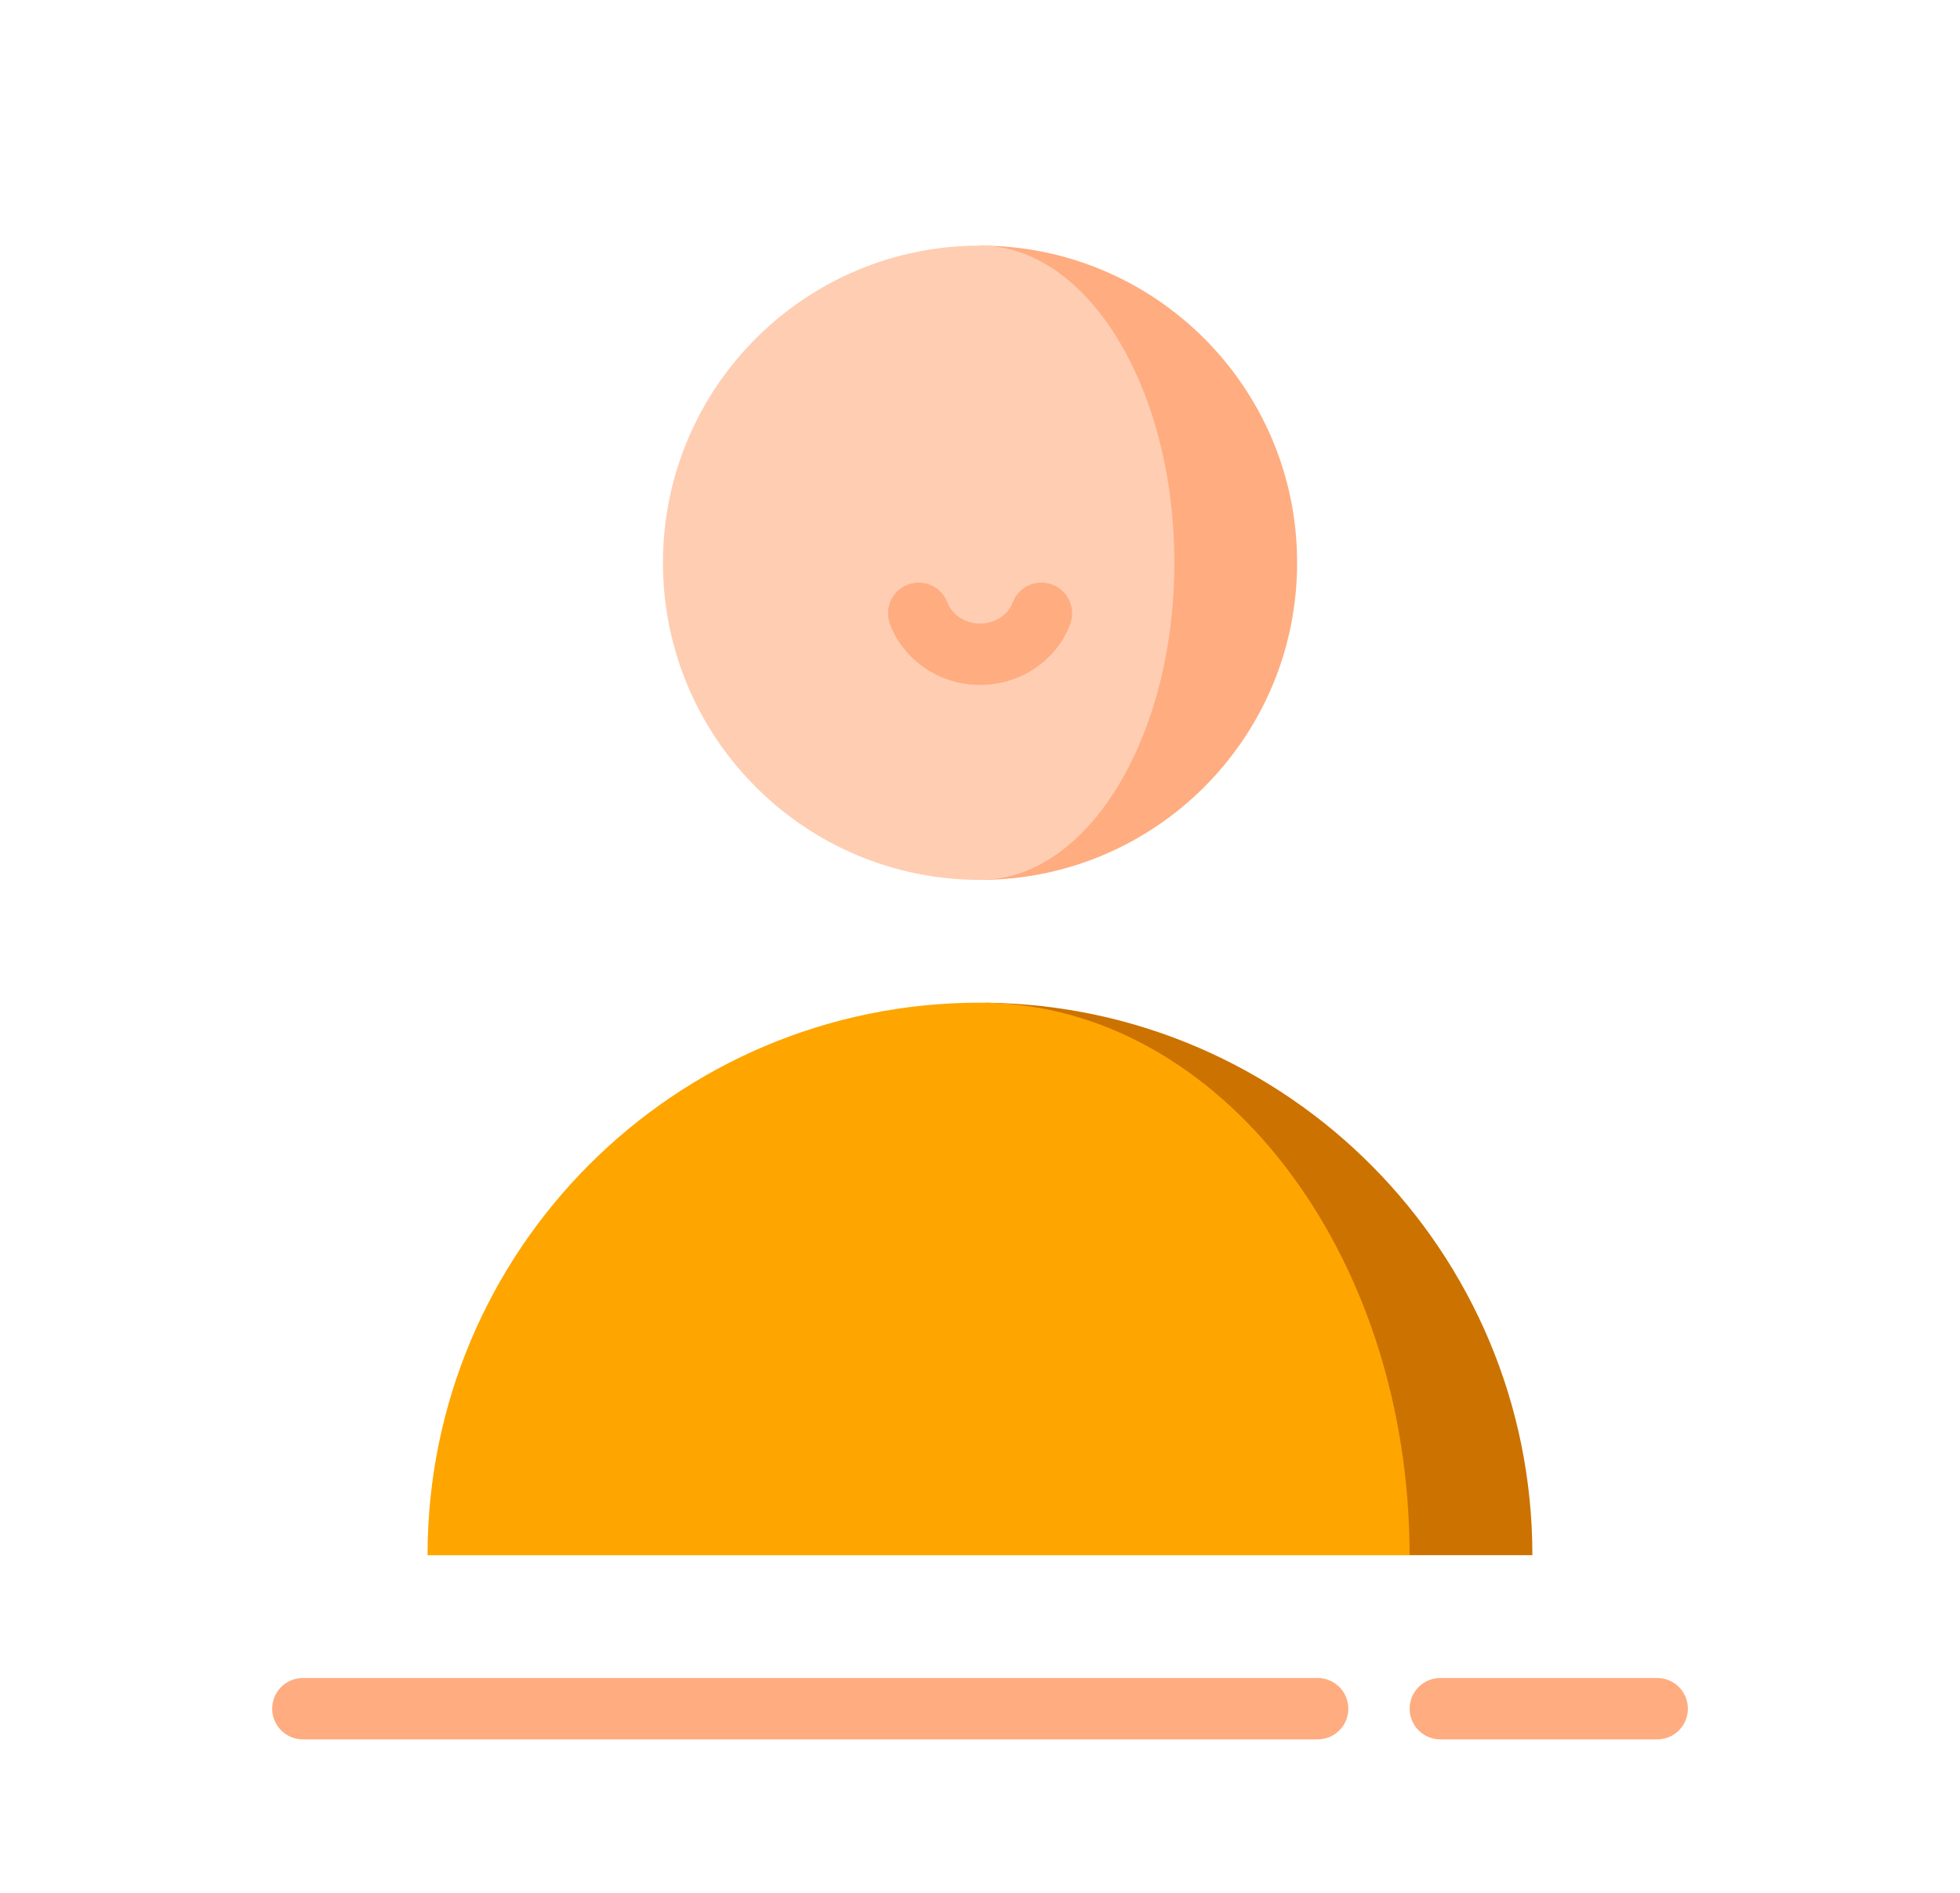 <svg width="29" height="28" viewBox="0 0 29 28" fill="none" xmlns="http://www.w3.org/2000/svg">
<path d="M14.582 14.833L20.856 23.005H22.673C22.673 18.519 19.058 14.877 14.582 14.833Z" fill="#CC7200"/>
<path d="M14.5 3.633V13.016C17.091 13.016 19.192 10.916 19.192 8.324C19.192 5.733 17.091 3.633 14.5 3.633Z" fill="#FEAC80"/>
<path d="M14.582 14.833C18.054 14.89 20.856 18.527 20.856 23.006H6.326C6.326 18.492 9.985 14.832 14.499 14.832C14.526 14.832 14.554 14.832 14.582 14.833Z" fill="#FFA500"/>
<path d="M14.501 3.633C16.088 3.633 17.376 5.733 17.376 8.324C17.376 10.916 16.088 13.016 14.501 13.016C11.909 13.016 9.809 10.916 9.809 8.324C9.809 5.733 11.909 3.633 14.501 3.633Z" fill="#FFCDB2"/>
<path d="M14.501 10.132C13.906 10.132 13.37 9.77 13.168 9.232C13.08 8.998 13.198 8.736 13.433 8.648C13.668 8.559 13.93 8.678 14.018 8.913C14.088 9.099 14.282 9.224 14.501 9.224C14.72 9.224 14.914 9.099 14.984 8.913C15.072 8.678 15.335 8.559 15.569 8.648C15.804 8.736 15.922 8.998 15.834 9.233C15.632 9.771 15.096 10.132 14.501 10.132Z" fill="#FEAC80"/>
<path d="M24.52 25.73H21.311C21.061 25.73 20.857 25.527 20.857 25.276C20.857 25.025 21.061 24.822 21.311 24.822H24.52C24.771 24.822 24.974 25.025 24.974 25.276C24.974 25.527 24.771 25.73 24.52 25.73Z" fill="#FEAC80"/>
<path d="M19.495 25.73H4.481C4.231 25.73 4.027 25.527 4.027 25.276C4.027 25.025 4.231 24.822 4.481 24.822H19.495C19.746 24.822 19.95 25.025 19.95 25.276C19.95 25.527 19.746 25.73 19.495 25.73Z" fill="#FEAC80"/>
</svg>

